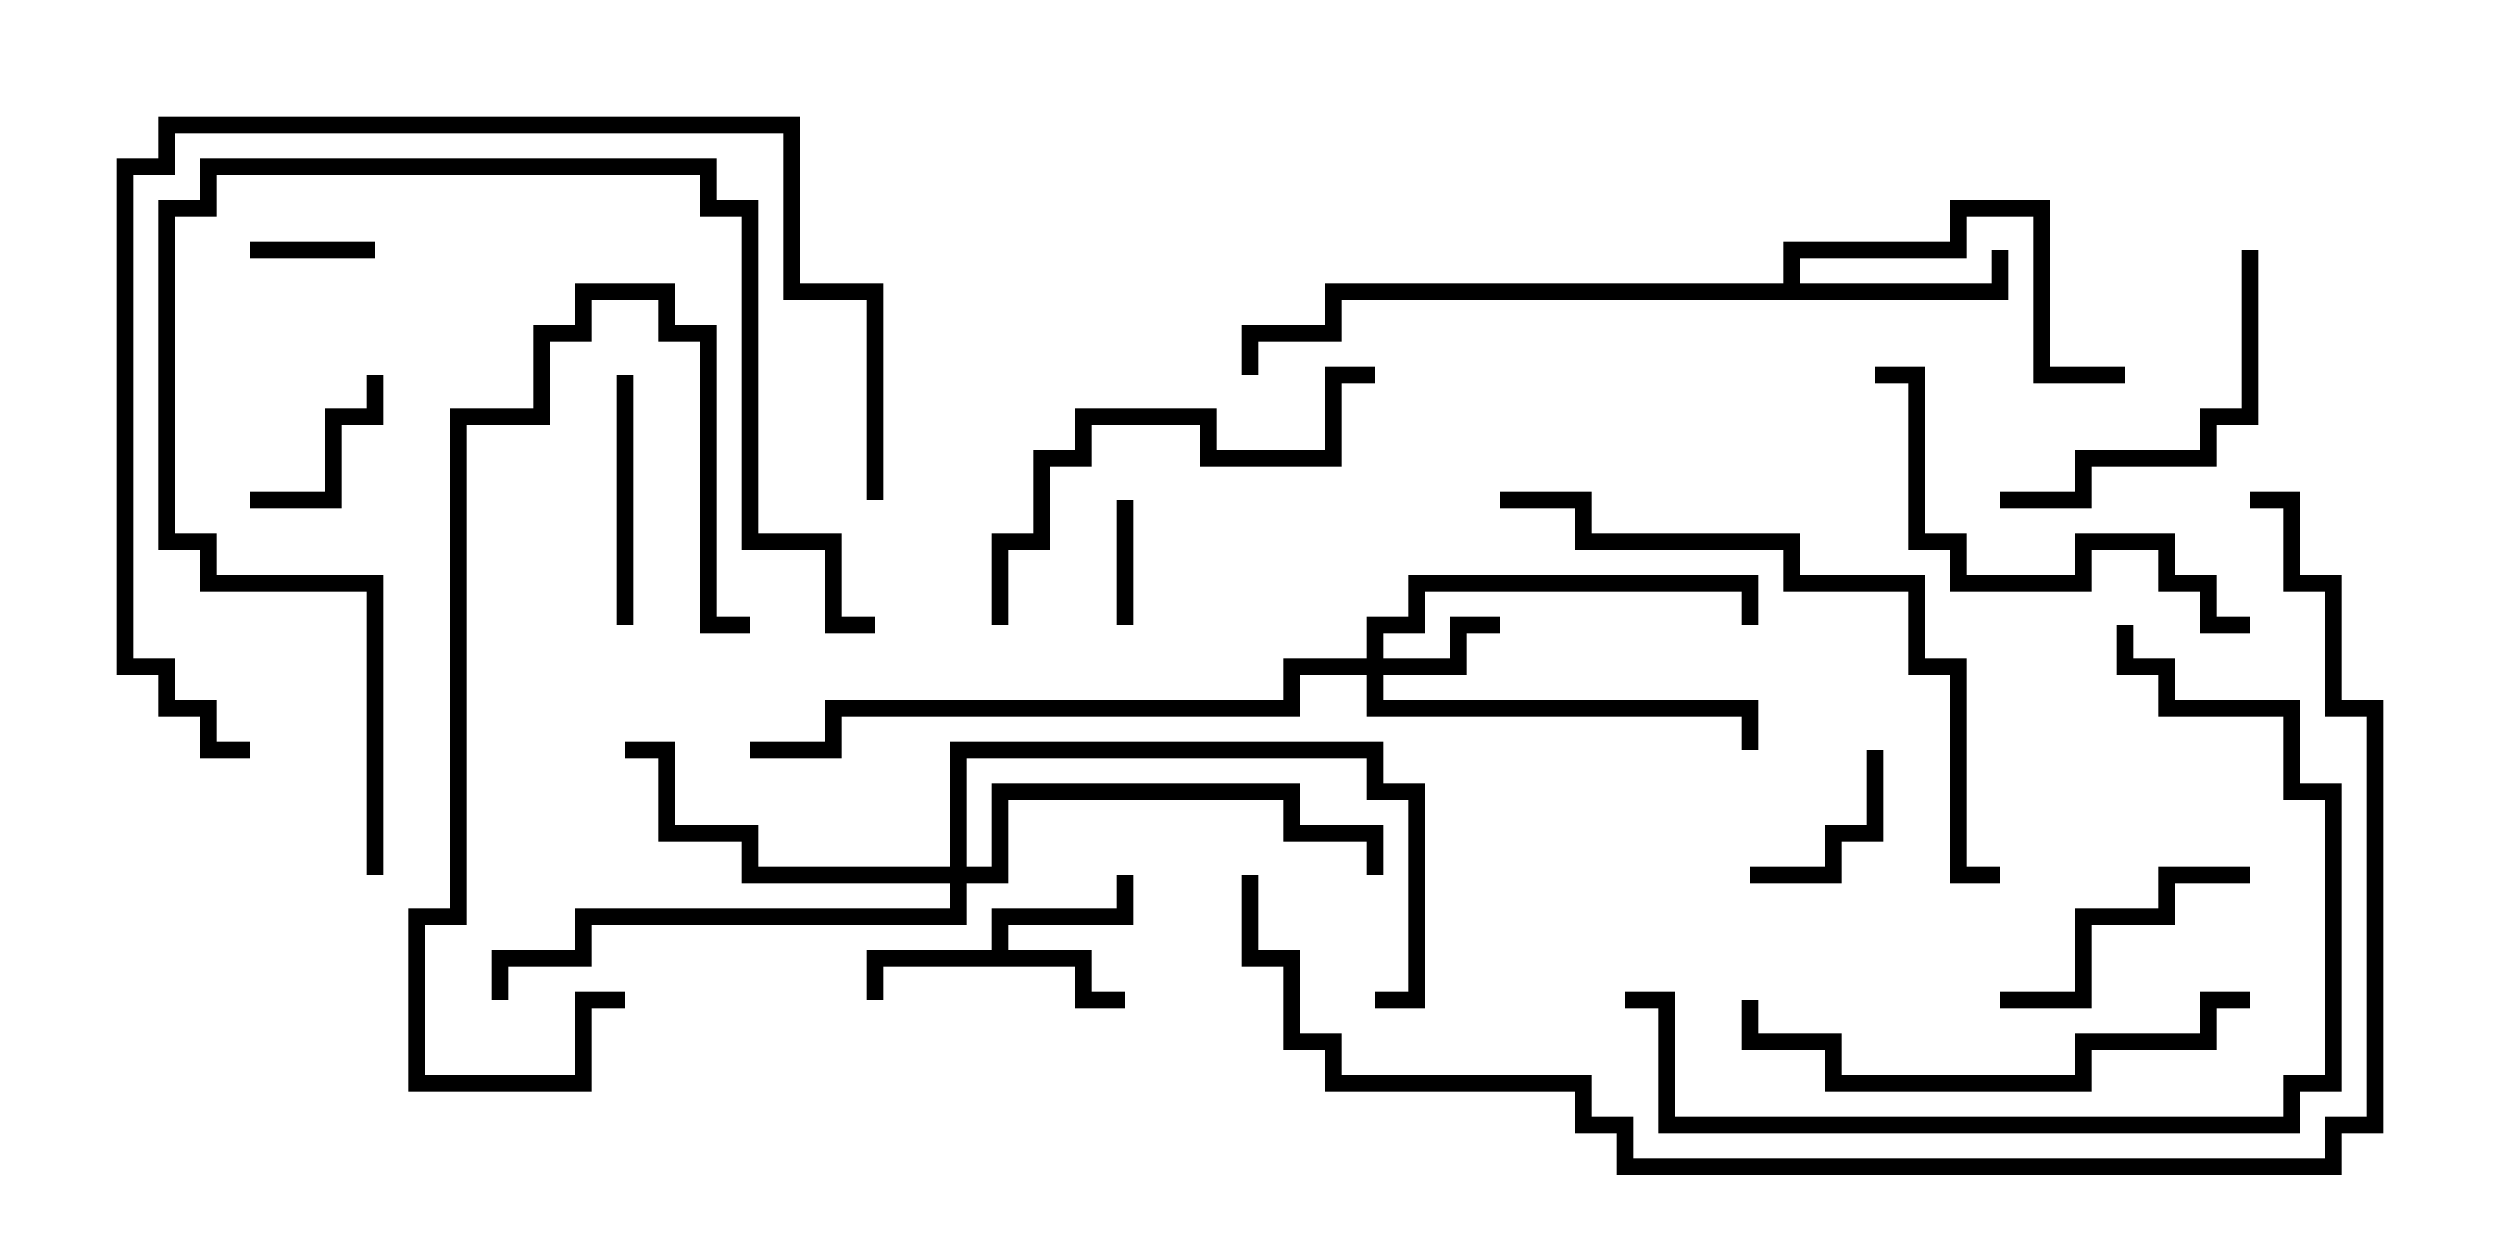 <svg version="1.1" width="30" height="15" xmlns="http://www.w3.org/2000/svg"><path d="M11.9,11.4L11.9,10.9L13.4,10.9L13.4,10.5L13.6,10.5L13.6,11.1L12.1,11.1L12.1,11.4L13.1,11.4L13.1,11.9L13.5,11.9L13.5,12.1L12.9,12.1L12.9,11.6L10.6,11.6L10.6,12L10.4,12L10.4,11.4z" stroke="none"/><path d="M21.4,3.4L21.4,2.9L23.4,2.9L23.4,2.4L24.6,2.4L24.6,4.4L25.5,4.4L25.5,4.6L24.4,4.6L24.4,2.6L23.6,2.6L23.6,3.1L21.6,3.1L21.6,3.4L23.9,3.4L23.9,3L24.1,3L24.1,3.6L16.1,3.6L16.1,4.1L15.1,4.1L15.1,4.5L14.9,4.5L14.9,3.9L15.9,3.9L15.9,3.4z" stroke="none"/><path d="M16.4,7.9L16.4,7.4L16.9,7.4L16.9,6.9L21.1,6.9L21.1,7.5L20.9,7.5L20.9,7.1L17.1,7.1L17.1,7.6L16.6,7.6L16.6,7.9L17.4,7.9L17.4,7.4L18,7.4L18,7.6L17.6,7.6L17.6,8.1L16.6,8.1L16.6,8.4L21.1,8.4L21.1,9L20.9,9L20.9,8.6L16.4,8.6L16.4,8.1L15.6,8.1L15.6,8.6L10.1,8.6L10.1,9.1L9,9.1L9,8.9L9.9,8.9L9.9,8.4L15.4,8.4L15.4,7.9z" stroke="none"/><path d="M11.4,10.4L11.4,8.9L16.6,8.9L16.6,9.4L17.1,9.4L17.1,12.1L16.5,12.1L16.5,11.9L16.9,11.9L16.9,9.6L16.4,9.6L16.4,9.1L11.6,9.1L11.6,10.4L11.9,10.4L11.9,9.4L15.6,9.4L15.6,9.9L16.6,9.9L16.6,10.5L16.4,10.5L16.4,10.1L15.4,10.1L15.4,9.6L12.1,9.6L12.1,10.6L11.6,10.6L11.6,11.1L7.1,11.1L7.1,11.6L6.1,11.6L6.1,12L5.9,12L5.9,11.4L6.9,11.4L6.9,10.9L11.4,10.9L11.4,10.6L8.9,10.6L8.9,10.1L7.9,10.1L7.9,9.1L7.5,9.1L7.5,8.9L8.1,8.9L8.1,9.9L9.1,9.9L9.1,10.4z" stroke="none"/><path d="M3,3.1L3,2.9L4.5,2.9L4.5,3.1z" stroke="none"/><path d="M13.4,6L13.6,6L13.6,7.5L13.4,7.5z" stroke="none"/><path d="M22.4,9L22.6,9L22.6,10.1L22.1,10.1L22.1,10.6L21,10.6L21,10.4L21.9,10.4L21.9,9.9L22.4,9.9z" stroke="none"/><path d="M3,6.1L3,5.9L3.9,5.9L3.9,4.9L4.4,4.9L4.4,4.5L4.6,4.5L4.6,5.1L4.1,5.1L4.1,6.1z" stroke="none"/><path d="M7.4,4.5L7.6,4.5L7.6,7.5L7.4,7.5z" stroke="none"/><path d="M24,12.1L24,11.9L24.9,11.9L24.9,10.9L25.9,10.9L25.9,10.4L27,10.4L27,10.6L26.1,10.6L26.1,11.1L25.1,11.1L25.1,12.1z" stroke="none"/><path d="M26.9,3L27.1,3L27.1,5.1L26.6,5.1L26.6,5.6L25.1,5.6L25.1,6.1L24,6.1L24,5.9L24.9,5.9L24.9,5.4L26.4,5.4L26.4,4.9L26.9,4.9z" stroke="none"/><path d="M7.5,11.9L7.5,12.1L7.1,12.1L7.1,13.1L4.9,13.1L4.9,10.9L5.4,10.9L5.4,4.9L6.4,4.9L6.4,3.9L6.9,3.9L6.9,3.4L8.1,3.4L8.1,3.9L8.6,3.9L8.6,7.4L9,7.4L9,7.6L8.4,7.6L8.4,4.1L7.9,4.1L7.9,3.6L7.1,3.6L7.1,4.1L6.6,4.1L6.6,5.1L5.6,5.1L5.6,11.1L5.1,11.1L5.1,12.9L6.9,12.9L6.9,11.9z" stroke="none"/><path d="M16.5,4.4L16.5,4.6L16.1,4.6L16.1,5.6L14.4,5.6L14.4,5.1L13.1,5.1L13.1,5.6L12.6,5.6L12.6,6.6L12.1,6.6L12.1,7.5L11.9,7.5L11.9,6.4L12.4,6.4L12.4,5.4L12.9,5.4L12.9,4.9L14.6,4.9L14.6,5.4L15.9,5.4L15.9,4.4z" stroke="none"/><path d="M27,7.4L27,7.6L26.4,7.6L26.4,7.1L25.9,7.1L25.9,6.6L25.1,6.6L25.1,7.1L23.4,7.1L23.4,6.6L22.9,6.6L22.9,4.6L22.5,4.6L22.5,4.4L23.1,4.4L23.1,6.4L23.6,6.4L23.6,6.9L24.9,6.9L24.9,6.4L26.1,6.4L26.1,6.9L26.6,6.9L26.6,7.4z" stroke="none"/><path d="M27,11.9L27,12.1L26.6,12.1L26.6,12.6L25.1,12.6L25.1,13.1L21.9,13.1L21.9,12.6L20.9,12.6L20.9,12L21.1,12L21.1,12.4L22.1,12.4L22.1,12.9L24.9,12.9L24.9,12.4L26.4,12.4L26.4,11.9z" stroke="none"/><path d="M4.6,10.5L4.4,10.5L4.4,7.1L2.4,7.1L2.4,6.6L1.9,6.6L1.9,2.4L2.4,2.4L2.4,1.9L8.6,1.9L8.6,2.4L9.1,2.4L9.1,6.4L10.1,6.4L10.1,7.4L10.5,7.4L10.5,7.6L9.9,7.6L9.9,6.6L8.9,6.6L8.9,2.6L8.4,2.6L8.4,2.1L2.6,2.1L2.6,2.6L2.1,2.6L2.1,6.4L2.6,6.4L2.6,6.9L4.6,6.9z" stroke="none"/><path d="M25.4,7.5L25.6,7.5L25.6,7.9L26.1,7.9L26.1,8.4L27.6,8.4L27.6,9.4L28.1,9.4L28.1,13.1L27.6,13.1L27.6,13.6L19.9,13.6L19.9,12.1L19.5,12.1L19.5,11.9L20.1,11.9L20.1,13.4L27.4,13.4L27.4,12.9L27.9,12.9L27.9,9.6L27.4,9.6L27.4,8.6L25.9,8.6L25.9,8.1L25.4,8.1z" stroke="none"/><path d="M24,10.4L24,10.6L23.4,10.6L23.4,8.1L22.9,8.1L22.9,7.1L21.4,7.1L21.4,6.6L18.9,6.6L18.9,6.1L18,6.1L18,5.9L19.1,5.9L19.1,6.4L21.6,6.4L21.6,6.9L23.1,6.9L23.1,7.9L23.6,7.9L23.6,10.4z" stroke="none"/><path d="M10.6,6L10.4,6L10.4,3.6L9.4,3.6L9.4,1.6L2.1,1.6L2.1,2.1L1.6,2.1L1.6,7.9L2.1,7.9L2.1,8.4L2.6,8.4L2.6,8.9L3,8.9L3,9.1L2.4,9.1L2.4,8.6L1.9,8.6L1.9,8.1L1.4,8.1L1.4,1.9L1.9,1.9L1.9,1.4L9.6,1.4L9.6,3.4L10.6,3.4z" stroke="none"/><path d="M14.9,10.5L15.1,10.5L15.1,11.4L15.6,11.4L15.6,12.4L16.1,12.4L16.1,12.9L19.1,12.9L19.1,13.4L19.6,13.4L19.6,13.9L27.9,13.9L27.9,13.4L28.4,13.4L28.4,8.6L27.9,8.6L27.9,7.1L27.4,7.1L27.4,6.1L27,6.1L27,5.9L27.6,5.9L27.6,6.9L28.1,6.9L28.1,8.4L28.6,8.4L28.6,13.6L28.1,13.6L28.1,14.1L19.4,14.1L19.4,13.6L18.9,13.6L18.9,13.1L15.9,13.1L15.9,12.6L15.4,12.6L15.4,11.6L14.9,11.6z" stroke="none"/></svg>